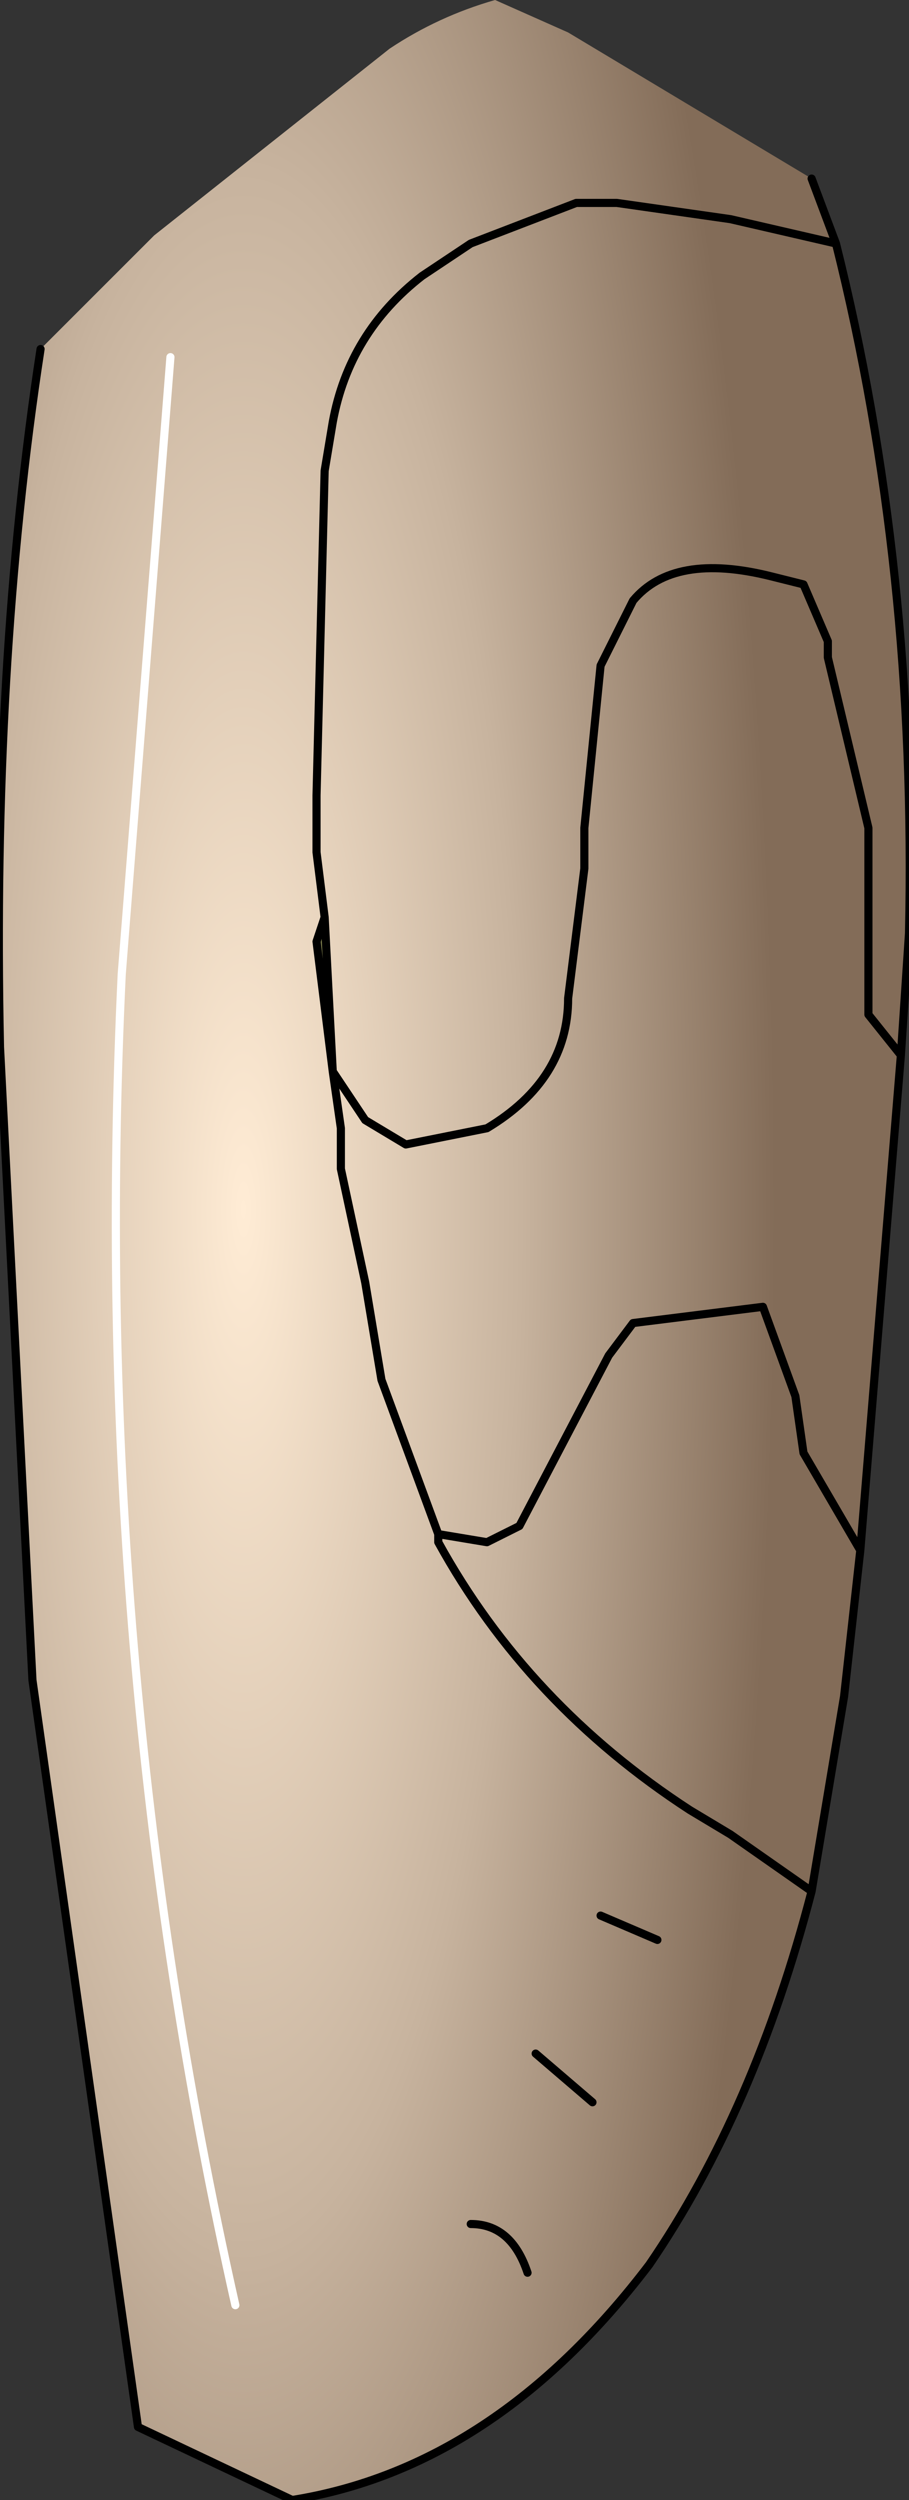 <?xml version="1.0" encoding="UTF-8" standalone="no"?>
<svg xmlns:xlink="http://www.w3.org/1999/xlink" height="15.4px" width="5.6px" xmlns="http://www.w3.org/2000/svg">
  <rect width="100%" height="100%" fill="#333333" stroke="none"/>
  <g transform="matrix(1.0, 0.0, 0.0, 1.0, -0.05, 0.0)">
    <path d="M2.05 5.65 L2.1 6.6 2.0 5.8 2.05 5.65" fill="#81814f" fill-rule="evenodd" stroke="none"/>
    <path d="M5.6 6.5 L5.4 6.25 5.4 6.05 5.4 5.25 5.4 5.1 5.15 4.05 5.15 3.95 5.0 3.6 4.8 3.55 Q4.2 3.4 3.95 3.7 L3.75 4.1 3.65 5.1 3.65 5.35 3.55 6.15 Q3.55 6.65 3.05 6.95 L2.55 7.05 2.3 6.9 2.1 6.6 2.3 6.9 2.55 7.05 3.05 6.95 Q3.55 6.65 3.55 6.15 L3.65 5.35 3.65 5.1 3.75 4.1 3.95 3.7 Q4.2 3.4 4.8 3.55 L5.0 3.6 5.15 3.95 5.15 4.05 5.4 5.1 5.4 5.25 5.4 6.05 5.4 6.25 5.6 6.5 5.35 9.55 5.0 8.95 4.95 8.6 4.75 8.05 3.95 8.15 3.8 8.35 3.25 9.4 3.05 9.5 2.75 9.45 3.05 9.5 3.25 9.4 3.8 8.35 3.95 8.15 4.75 8.05 4.95 8.6 5.0 8.95 5.35 9.55 5.25 10.45 5.05 11.65 Q4.7 13.0 4.05 13.95 3.1 15.2 1.85 15.4 L0.9 14.95 0.25 10.35 0.05 6.45 Q0.0 4.1 0.3 2.15 L1.0 1.45 2.45 0.3 Q2.75 0.1 3.1 0.0 L3.55 0.2 5.05 1.1 5.2 1.5 Q5.7 3.5 5.65 5.75 L5.6 6.5 M2.05 5.65 L2.0 5.25 2.0 4.9 2.05 2.9 2.1 2.6 Q2.2 2.05 2.65 1.7 L2.95 1.5 3.6 1.25 3.85 1.25 4.55 1.35 5.2 1.5 4.55 1.35 3.85 1.25 3.6 1.25 2.95 1.5 2.65 1.7 Q2.2 2.05 2.1 2.6 L2.05 2.9 2.0 4.9 2.0 5.25 2.05 5.65 2.0 5.8 2.1 6.6 2.05 5.65 M2.1 6.6 L2.15 6.95 2.15 7.2 2.3 7.9 2.4 8.5 2.75 9.45 2.75 9.5 Q3.3 10.5 4.3 11.15 L4.55 11.3 5.05 11.65 4.55 11.3 4.3 11.15 Q3.3 10.5 2.75 9.5 L2.75 9.45 2.4 8.5 2.3 7.9 2.15 7.2 2.15 6.95 2.1 6.6 M1.1 2.2 L0.8 6.0 Q0.6 10.2 1.5 14.2 0.6 10.2 0.8 6.0 L1.1 2.2 M4.1 11.95 L3.75 11.8 4.1 11.95 M3.7 12.95 L3.35 12.65 3.7 12.95 M3.3 14.0 Q3.2 13.7 2.95 13.7 3.2 13.7 3.3 14.0" fill="url(#gradient0)" fill-rule="evenodd" stroke="none"/>
    <path d="M2.1 6.6 L2.3 6.9 2.55 7.05 3.05 6.95 Q3.55 6.65 3.55 6.15 L3.65 5.35 3.65 5.1 3.75 4.1 3.95 3.7 Q4.2 3.4 4.8 3.55 L5.0 3.6 5.15 3.95 5.15 4.05 5.4 5.1 5.4 5.25 5.4 6.05 5.4 6.25 5.6 6.5 5.65 5.75 Q5.7 3.5 5.2 1.5 L4.55 1.35 3.85 1.25 3.6 1.25 2.95 1.5 2.65 1.7 Q2.2 2.05 2.1 2.6 L2.05 2.9 2.0 4.9 2.0 5.25 2.05 5.65 2.1 6.6 2.0 5.8 2.05 5.65 M0.3 2.15 Q0.0 4.1 0.05 6.45 L0.25 10.35 0.9 14.95 1.85 15.4 Q3.1 15.2 4.05 13.95 4.7 13.0 5.05 11.65 L4.55 11.3 4.3 11.15 Q3.3 10.5 2.75 9.5 L2.75 9.45 2.4 8.5 2.3 7.9 2.15 7.2 2.15 6.95 2.1 6.6 M2.75 9.45 L3.05 9.5 3.25 9.4 3.8 8.35 3.95 8.15 4.75 8.05 4.95 8.6 5.0 8.95 5.35 9.55 5.6 6.5 M3.75 11.8 L4.1 11.95 M5.05 11.65 L5.25 10.45 5.35 9.55 M5.2 1.5 L5.05 1.1 M2.95 13.7 Q3.2 13.7 3.3 14.0 M3.35 12.65 L3.7 12.95" fill="none" stroke="#000000" stroke-linecap="round" stroke-linejoin="round" stroke-width="0.05"/>
    <path d="M1.5 14.2 Q0.6 10.2 0.8 6.0 L1.1 2.2" fill="none" stroke="#ffffff" stroke-linecap="round" stroke-linejoin="round" stroke-width="0.05"/>
  </g>
  <defs>
    <radialGradient cx="0" cy="0" gradientTransform="matrix(0.004, 0.0, 0.0, 0.015, 1.55, 7.45)" gradientUnits="userSpaceOnUse" id="gradient0" r="819.2" spreadMethod="pad">
      <stop offset="0.0" stop-color="#ffecd5"/>
      <stop offset="0.522" stop-color="#c7b39e"/>
      <stop offset="1.0" stop-color="#836c58"/>
    </radialGradient>
  </defs>
</svg>
